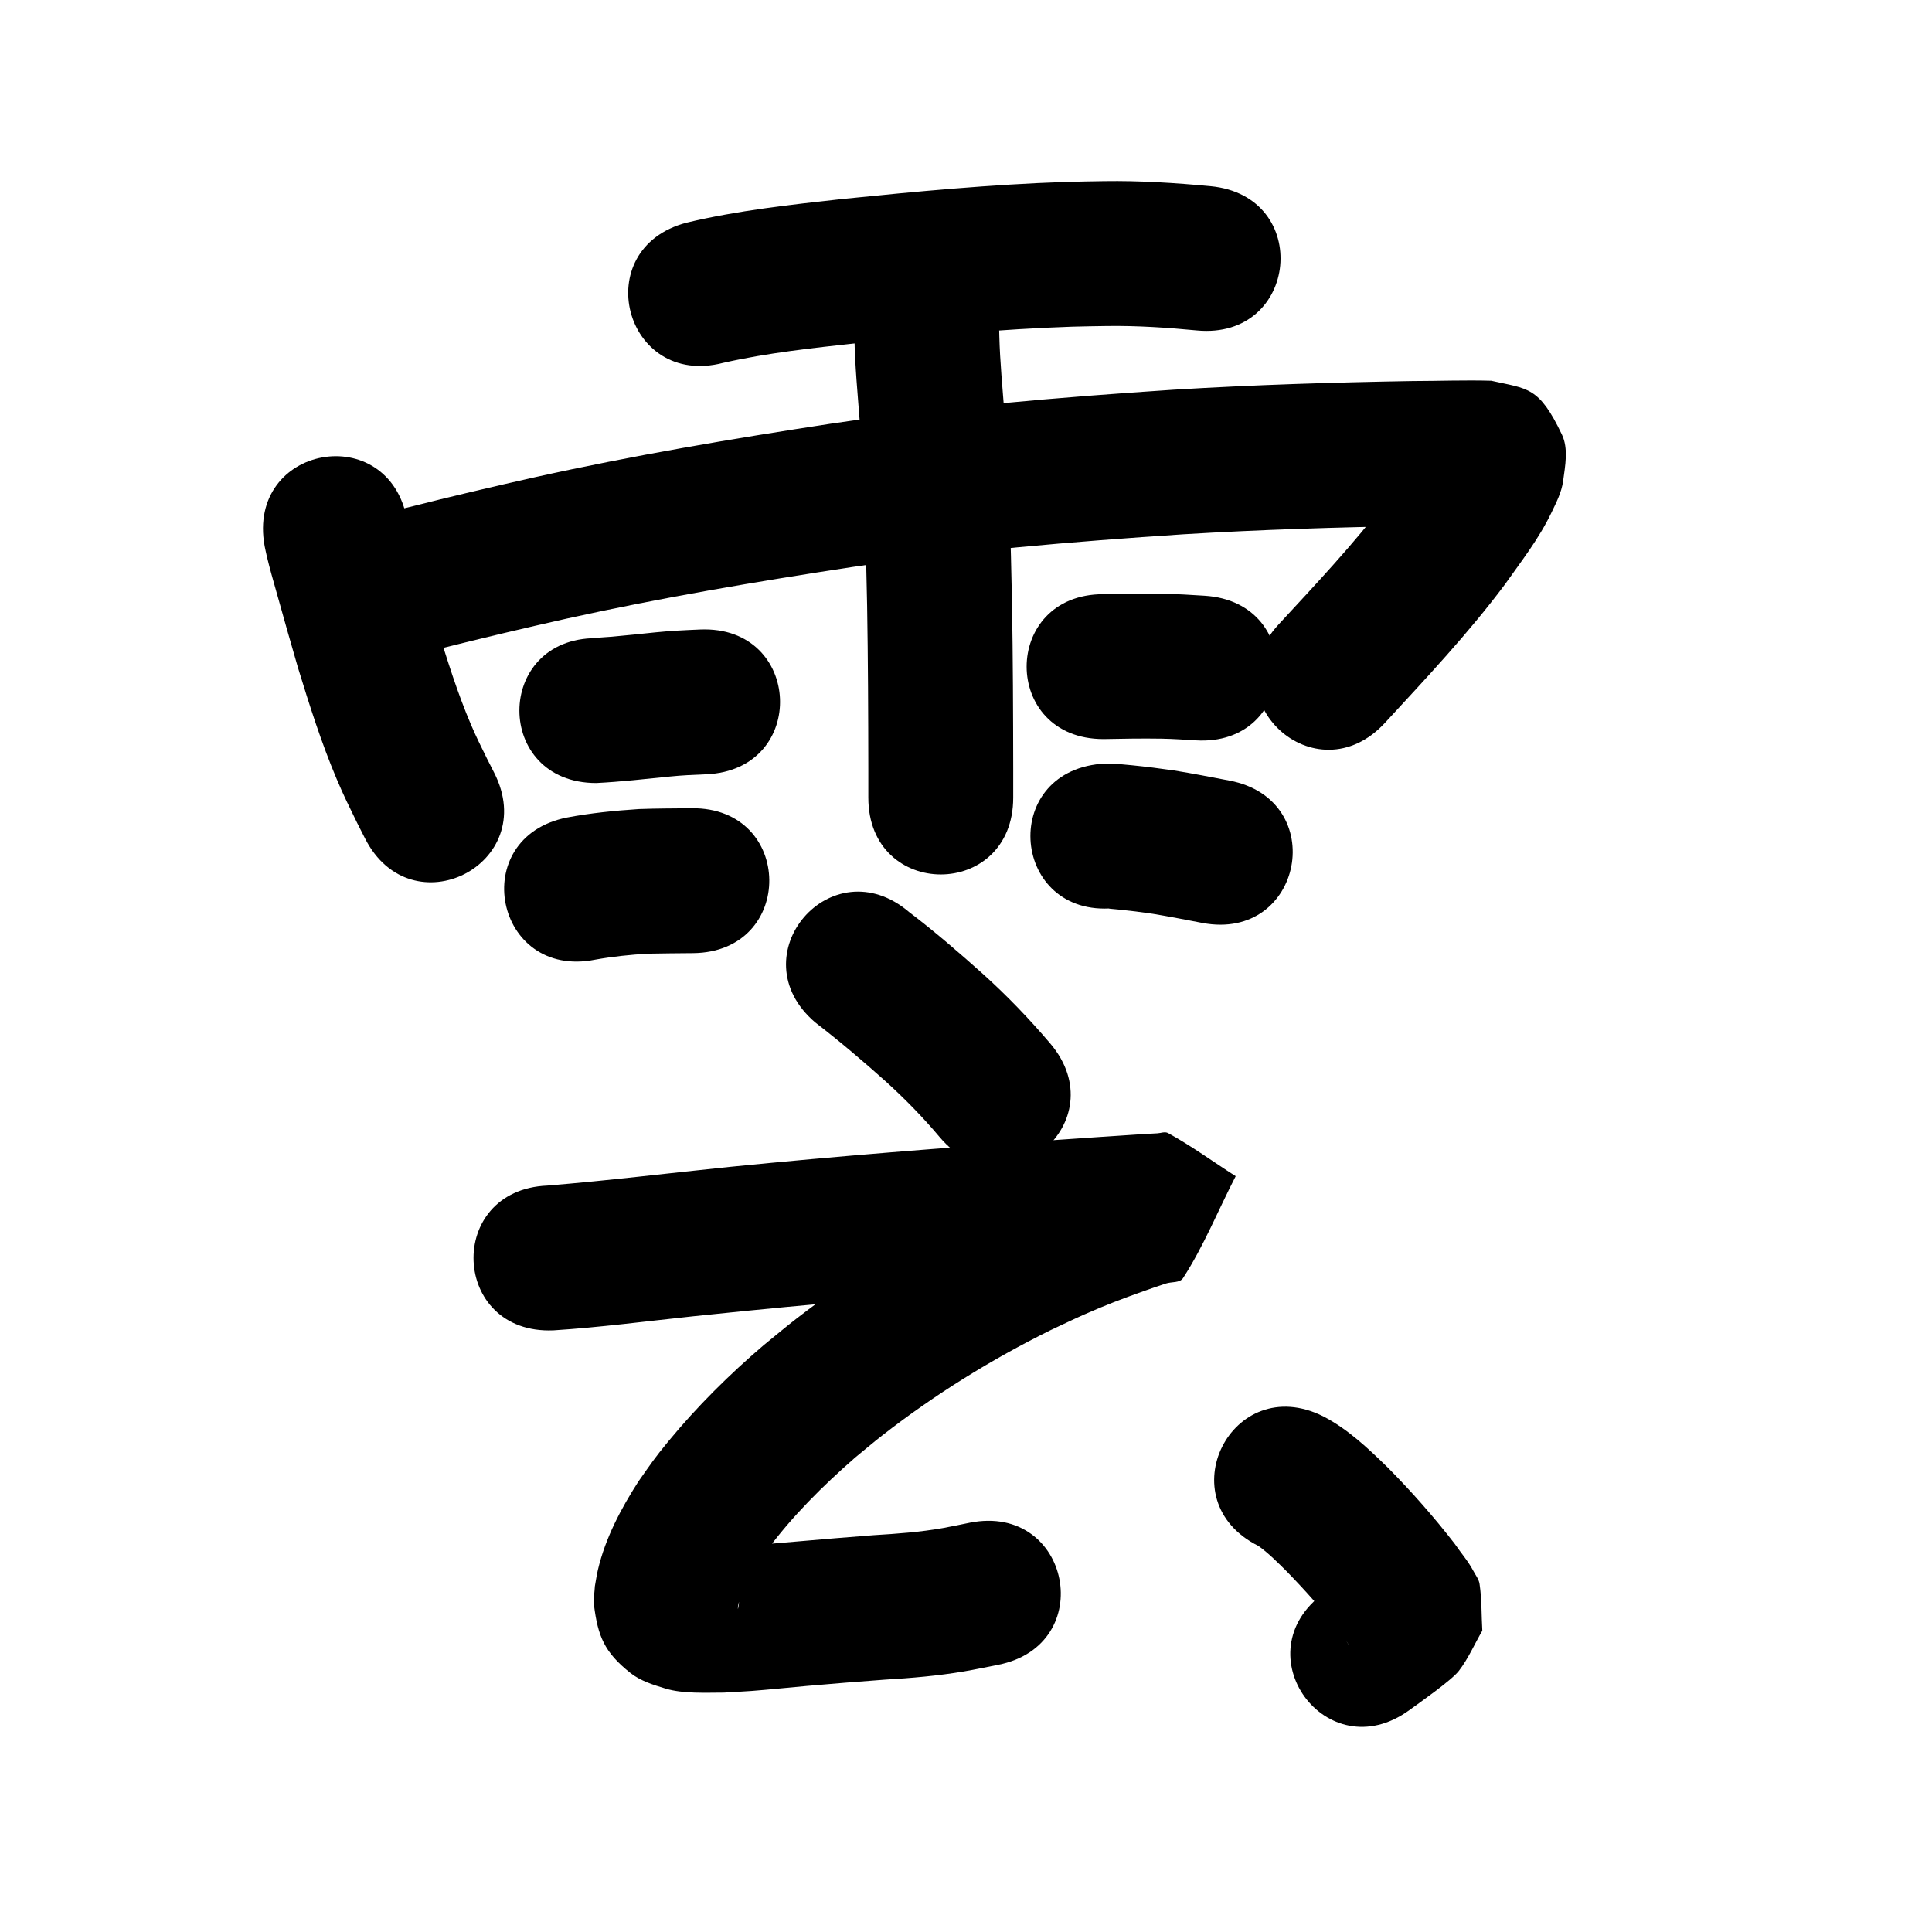<?xml version="1.0" ?>
<svg xmlns="http://www.w3.org/2000/svg" viewBox="0 0 1000 1000">
<path d="m 374.366,187.81 c 22.995,-5.221 46.506,-7.679 69.906,-10.269 36.849,-3.728 73.761,-7.226 110.794,-8.453 6.003,-0.199 12.01,-0.232 18.015,-0.347 15.51,-0.206 30.982,0.813 46.408,2.296 52.796,5.013 59.885,-69.651 7.089,-74.664 v 0 c -18.282,-1.718 -36.617,-2.892 -54.994,-2.617 -6.645,0.137 -13.292,0.186 -19.934,0.41 -38.655,1.305 -77.186,4.926 -115.648,8.832 -26.976,3 -54.079,5.925 -80.528,12.23 -51.323,13.359 -32.431,85.94 18.892,72.582 z"/>
<path d="m 136.965,282.625 c 0.39,1.808 0.738,3.626 1.17,5.424 1.65,6.865 2.991,11.362 4.943,18.324 3.67,13.084 7.335,26.162 11.145,39.207 5.947,19.411 12.083,38.805 19.99,57.526 3.901,9.236 6.172,13.644 10.442,22.435 1.422,2.804 2.843,5.607 4.265,8.411 24.011,47.286 90.884,13.329 66.873,-33.957 v 0 c -1.241,-2.44 -2.481,-4.879 -3.722,-7.319 -3.141,-6.415 -5.413,-10.857 -8.249,-17.492 -7.033,-16.454 -12.33,-33.57 -17.61,-50.643 -5.378,-18.386 -10.678,-36.812 -15.462,-55.36 -9.508,-52.174 -83.292,-38.728 -73.785,13.446 z"/>
<path d="m 227.589,335.801 c 21.916,-5.501 43.895,-10.72 65.945,-15.661 48.833,-10.81 98.167,-19.133 147.598,-26.66 56.821,-8.341 114.052,-13.166 171.331,-16.934 39.94,-2.415 79.935,-3.657 119.938,-4.323 9.029,-0.131 18.059,-0.216 27.09,-0.249 3.259,-0.012 6.548,-0.103 9.806,0.061 -16.685,-2.922 -17.42,-1.023 -31.586,-22.145 -2.752,-4.103 -1.189,-9.833 -2.38,-14.627 -0.098,-0.394 -0.925,0.01 -1.171,0.333 -2.063,2.719 -3.639,5.778 -5.592,8.577 -3.49,5.003 -7.156,9.882 -10.734,14.823 -17.212,22.664 -36.777,43.363 -56.056,64.239 -35.964,38.976 19.157,89.836 55.12,50.86 v 0 c 21.371,-23.179 43.02,-46.196 61.944,-71.477 8.624,-12.178 17.639,-23.679 24.134,-37.204 2.525,-5.259 5.303,-10.628 6.084,-16.409 1.073,-7.952 2.828,-16.82 -0.621,-24.065 -11.93,-25.055 -17.659,-23.567 -36.562,-27.861 -13.571,-0.393 -27.156,0.132 -40.728,0.155 -41.23,0.69 -82.451,1.975 -123.615,4.475 -59.41,3.918 -118.769,8.951 -177.702,17.628 -51.142,7.801 -102.184,16.418 -152.706,27.62 -21.878,4.908 -43.705,10.02 -65.435,15.548 -51.828,11.242 -35.93,84.537 15.898,73.296 z"/>
<path d="m 442.243,173.876 c 0.215,15.294 1.736,30.545 2.872,45.791 2.251,31.238 3.09,62.552 3.704,93.858 0.48,28.07 0.578,56.143 0.619,84.216 0.005,10.67 0.005,5.641 0.002,15.087 -0.015,53.033 74.985,53.054 75,0.021 v 0 c 0.003,-9.527 0.003,-4.455 -0.002,-15.216 -0.042,-28.529 -0.143,-57.058 -0.633,-85.583 -0.645,-32.672 -1.537,-65.353 -3.897,-97.954 -0.998,-13.392 -2.332,-26.792 -2.664,-40.219 0,-53.033 -75,-53.033 -75,0 z"/>
<path d="m 421.933,529.183 c 12.648,9.72 24.791,20.05 36.67,30.689 9.889,8.958 19.207,18.509 27.789,28.723 34.247,40.493 91.512,-7.94 57.265,-48.432 v 0 c -10.889,-12.816 -22.544,-24.946 -35.059,-36.196 -12.302,-10.987 -24.773,-21.804 -37.919,-31.782 -40.304,-34.469 -89.05,22.529 -48.746,56.998 z"/>
<path d="m 286.423,688.596 c 24.141,-1.541 48.14,-4.714 72.186,-7.262 8.927,-0.946 17.86,-1.829 26.791,-2.744 55.07,-5.506 110.241,-9.841 165.451,-13.65 14.93,-0.988 29.852,-2.107 44.786,-3.027 2.504,-0.154 5.008,-0.309 7.514,-0.417 0.957,-0.041 3.666,0.506 2.873,-0.031 -11.25,-7.619 -23.094,-14.322 -34.642,-21.483 6.136,-16.655 14.901,-32.565 18.407,-49.964 0.615,-3.053 -5.951,1.844 -8.908,2.822 -4.439,1.469 -8.874,2.953 -13.279,4.519 -12.731,4.525 -22.472,8.221 -35.018,13.705 -6.802,2.974 -13.483,6.215 -20.225,9.323 -35.403,17.358 -69.13,38.145 -100.313,62.294 -5.713,4.424 -11.228,9.097 -16.842,13.646 -17.696,15.118 -34.302,31.577 -49.122,49.541 -7.586,9.196 -8.837,11.322 -15.564,20.832 -9.096,14.134 -17.174,29.364 -21.042,45.851 -0.653,2.783 -1.043,5.62 -1.564,8.43 -0.153,3.307 -0.881,6.638 -0.458,9.922 2.03,15.78 5.199,24.215 18.831,35.01 5.225,4.138 11.89,6.196 18.272,8.117 9.057,2.726 20.85,2.069 30.151,2.06 4.812,-0.289 9.629,-0.513 14.437,-0.867 7.407,-0.546 21.024,-1.91 28.44,-2.577 13.422,-1.207 26.858,-2.24 40.296,-3.251 13.779,-0.811 27.523,-1.967 41.143,-4.281 5.853,-0.995 11.658,-2.257 17.486,-3.385 52.042,-10.206 37.609,-83.804 -14.433,-73.598 v 0 c -4.649,0.926 -9.279,1.948 -13.946,2.779 -11.865,2.112 -23.865,2.969 -35.88,3.697 -26.209,1.974 -52.368,4.5 -78.572,6.491 -2.368,0.094 -4.75,0.014 -7.105,0.283 -0.403,0.046 -1.332,0.37 -1.033,0.645 2.075,1.913 5.12,2.682 6.962,4.821 6.329,7.348 11.834,15.967 9.46,26.03 -0.28,-2.121 1.033,-5.18 1.724,-7.001 2.143,-5.653 4.917,-11.042 8.229,-16.101 1.645,-2.373 3.225,-4.792 4.936,-7.119 13.133,-17.86 29.025,-33.569 45.662,-48.132 4.76,-3.885 9.434,-7.878 14.281,-11.654 27.051,-21.077 56.331,-39.224 87.062,-54.417 5.79,-2.691 11.528,-5.498 17.37,-8.074 11.122,-4.904 19.27,-7.995 30.582,-12.034 3.89,-1.389 7.804,-2.71 11.726,-4.008 2.921,-0.967 7.124,-0.207 8.799,-2.788 10.777,-16.602 18.171,-35.169 27.257,-52.753 -11.674,-7.439 -22.874,-15.682 -35.023,-22.317 -1.637,-0.894 -3.731,0.053 -5.595,0.133 -2.75,0.118 -5.497,0.293 -8.243,0.462 -15.019,0.925 -30.026,2.05 -45.041,3.044 -56.038,3.867 -112.037,8.271 -167.933,13.862 -31.482,3.227 -62.905,7.098 -94.447,9.68 -52.987,2.203 -49.872,77.138 3.115,74.935 z"/>
<path d="m 651.409,800.206 c 5.307,3.811 9.929,8.529 14.564,13.109 9.725,9.98 19.016,20.387 27.505,31.441 1.223,1.684 2.635,3.6 3.823,5.33 0.304,0.443 0.599,0.894 0.88,1.352 0.049,0.08 0.152,0.341 0.107,0.259 -0.663,-1.212 -1.716,-2.291 -1.962,-3.65 -1.202,-6.632 -1.561,-13.389 -2.341,-20.084 1.772,-4.409 4.561,-8.535 5.317,-13.226 0.225,-1.396 -2.399,1.498 -3.557,2.309 -3.476,2.436 -6.893,4.953 -10.34,7.43 -42.928,31.139 1.109,91.849 44.038,60.71 v 0 c 4.635,-3.386 21.809,-15.373 25.626,-20.299 4.93,-6.361 8.115,-13.9 12.173,-20.85 -0.478,-8.075 -0.235,-16.224 -1.433,-24.224 -0.365,-2.439 -2.049,-4.489 -3.191,-6.675 -2.661,-5.093 -6.555,-9.481 -9.766,-14.207 -10.649,-13.749 -22.155,-26.812 -34.382,-39.181 -10.245,-9.982 -20.755,-20.026 -33.579,-26.657 -47.455,-23.675 -80.936,43.437 -33.481,67.112 z"/>
<path d="m 308.609,405.295 c 12.74,-0.634 25.421,-2.099 38.109,-3.366 6.253,-0.644 12.532,-0.914 18.809,-1.167 52.988,-2.194 49.884,-77.13 -3.103,-74.936 v 0 c -7.73,0.327 -15.46,0.685 -23.16,1.475 -7.541,0.753 -15.076,1.601 -22.626,2.255 -2.883,0.25 -5.783,0.335 -8.656,0.685 -0.208,0.025 0.418,0.037 0.627,0.055 -53.033,0 -53.033,75 0,75 z"/>
<path d="m 308.052,496.718 c 9.045,-1.624 18.18,-2.571 27.349,-3.099 7.798,-0.172 15.598,-0.199 23.397,-0.28 53.03,-0.553 52.248,-75.549 -0.782,-74.996 v 0 c -9.106,0.095 -18.215,0.096 -27.317,0.423 -12.51,0.83 -24.995,2.058 -37.324,4.401 -52.008,10.378 -37.331,83.928 14.677,73.55 z"/>
<path d="m 571.157,382.544 c 10.07,-0.201 20.134,-0.372 30.206,-0.212 5.828,0.117 11.645,0.505 17.462,0.872 52.928,3.33 57.637,-71.522 4.709,-74.852 v 0 c -7.012,-0.439 -14.027,-0.886 -21.054,-1.012 -10.444,-0.148 -20.882,-0.046 -31.323,0.204 -53.033,0 -53.033,75 0,75 z"/>
<path d="m 576.499,470.067 c -0.82,0.063 -1.653,0.034 -2.461,0.189 -0.256,0.049 0.512,0.107 0.772,0.135 1.372,0.147 2.749,0.251 4.122,0.388 5.95,0.594 11.856,1.324 17.77,2.211 8.576,1.401 17.1,3.099 25.636,4.721 52.101,9.897 66.098,-63.785 13.997,-73.682 v 0 c -9.559,-1.816 -19.106,-3.715 -28.717,-5.24 -7.219,-1.047 -14.419,-1.961 -21.678,-2.681 -2.022,-0.201 -8.113,-0.779 -9.985,-0.826 -2.076,-0.053 -4.154,0.062 -6.23,0.093 -52.816,4.791 -46.041,79.484 6.775,74.693 z"/>
</svg>
